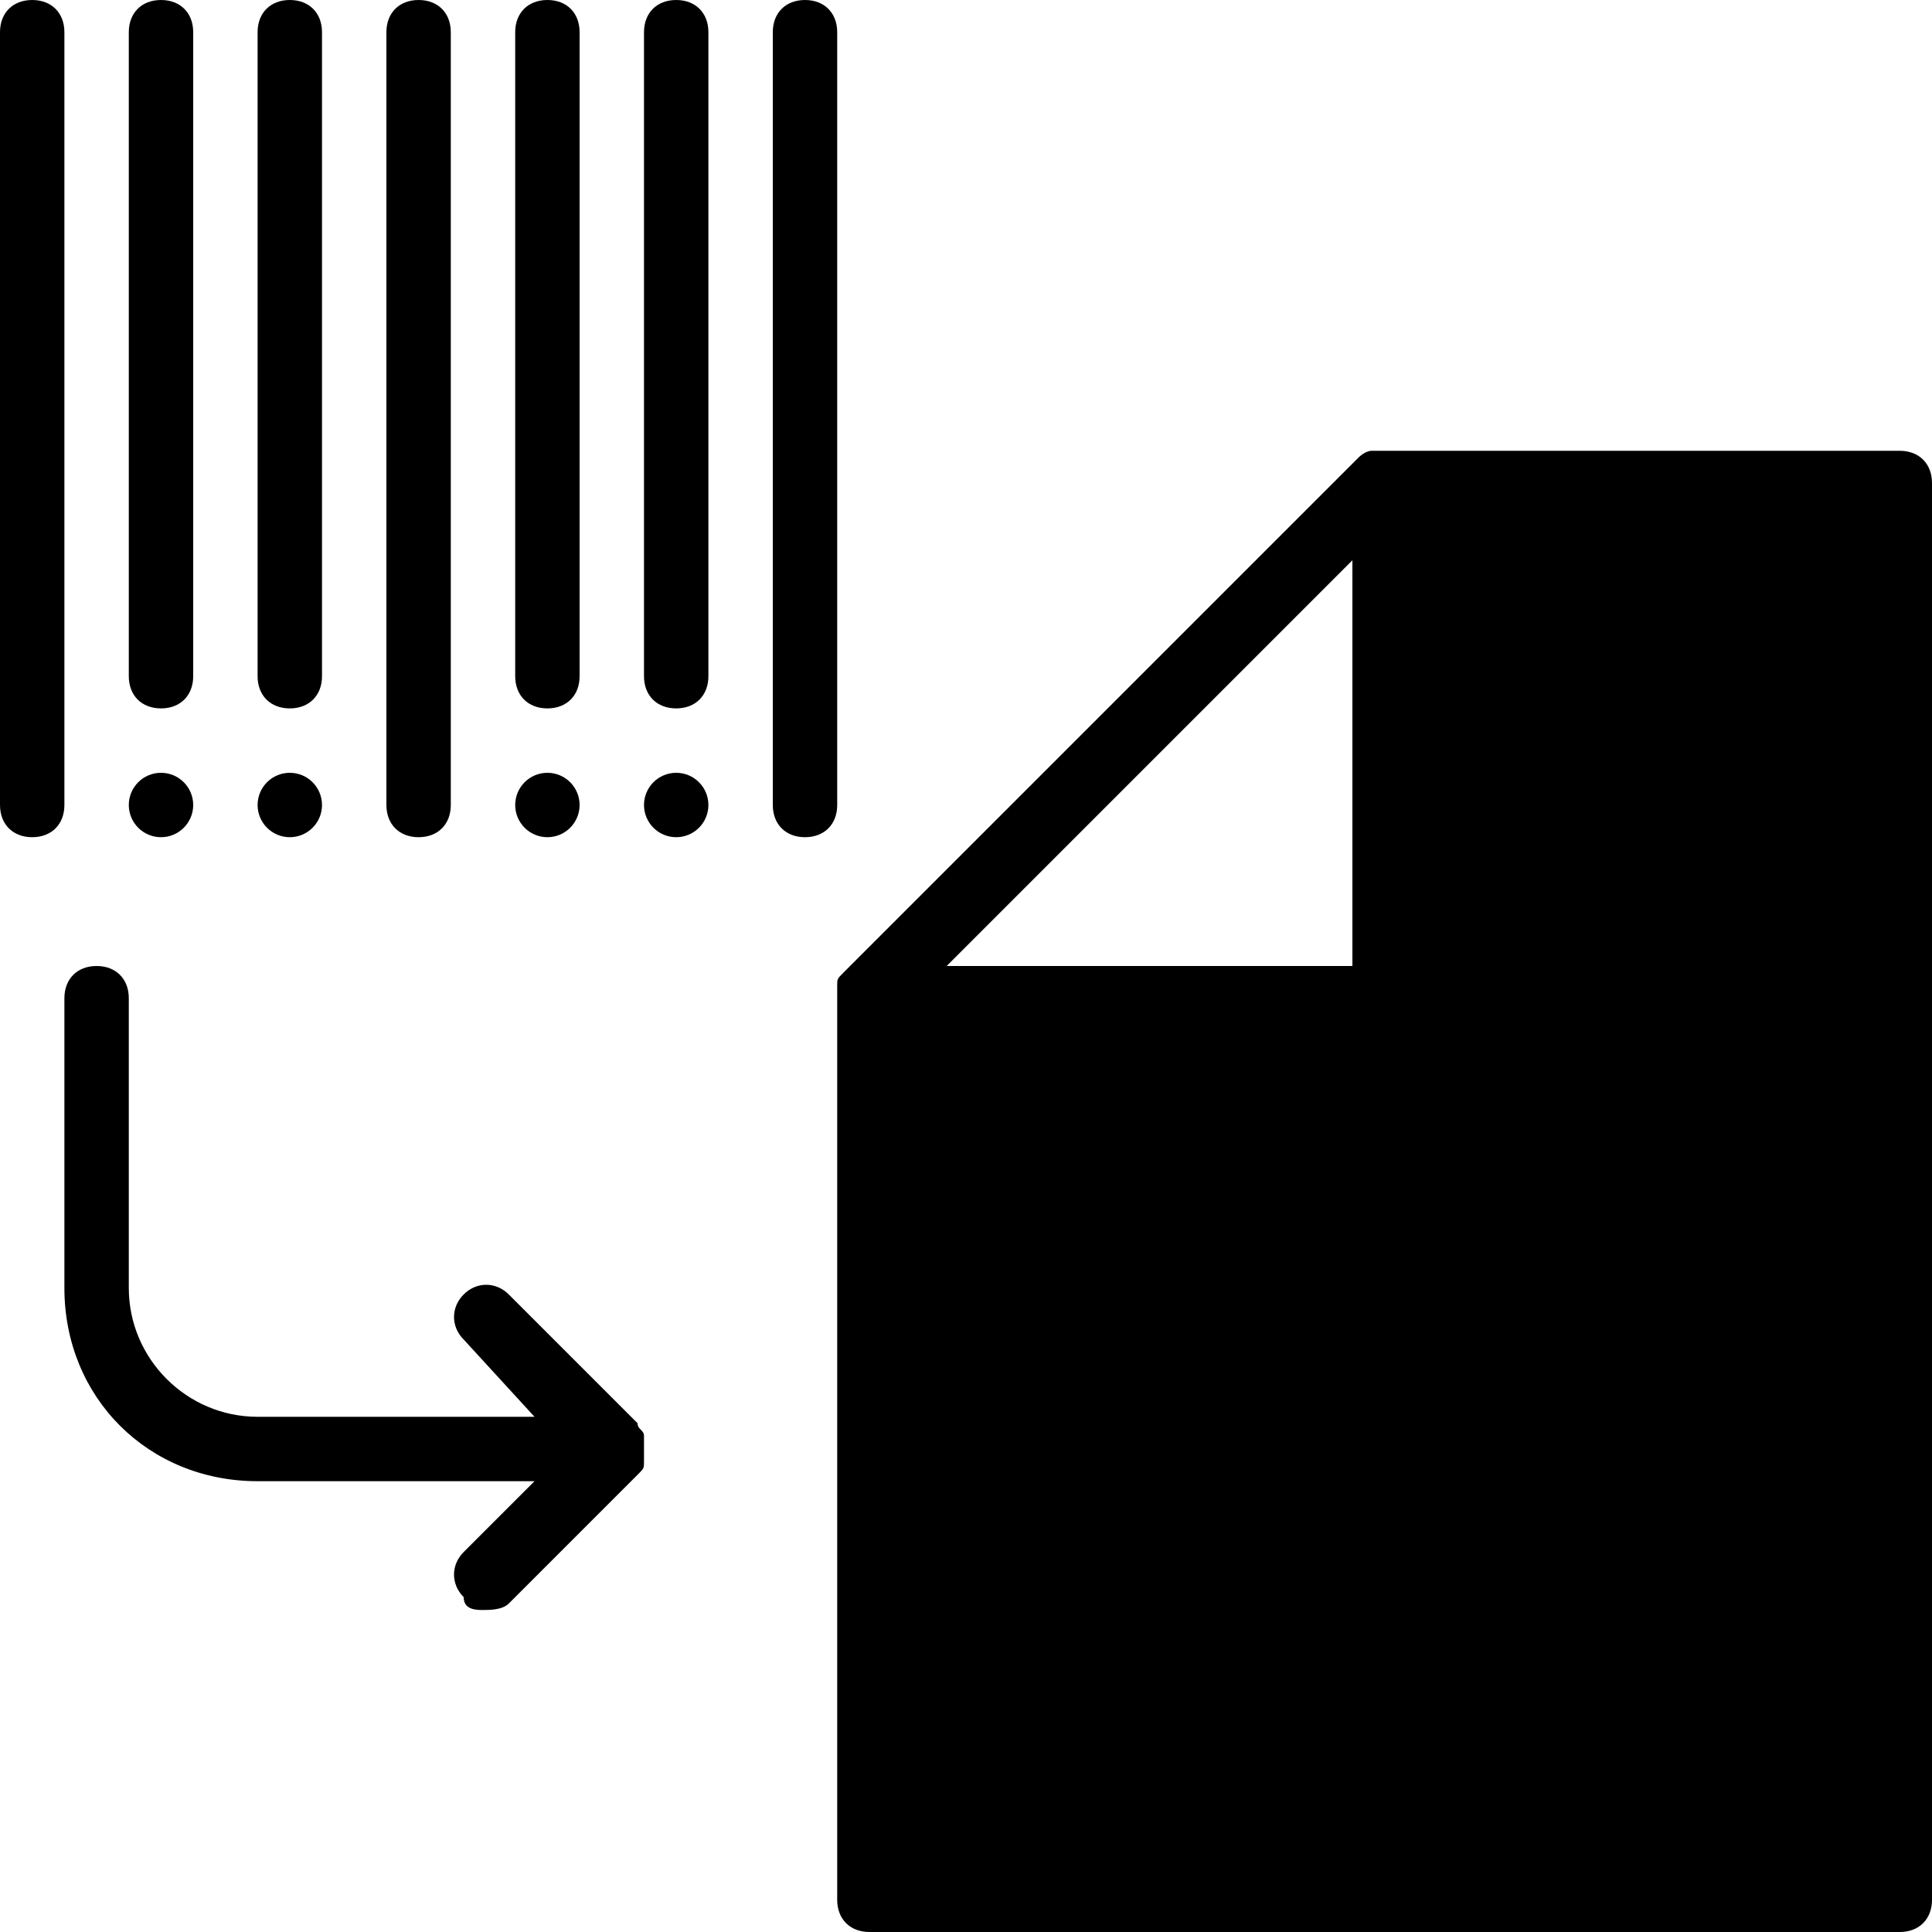 <?xml version="1.0" encoding="utf-8"?>
<!-- Generator: Adobe Illustrator 19.0.0, SVG Export Plug-In . SVG Version: 6.00 Build 0)  -->
<svg version="1.1" id="Layer_1" xmlns="http://www.w3.org/2000/svg" xmlns:xlink="http://www.w3.org/1999/xlink" x="0px" y="0px"
	 viewBox="0 0 30 30" style="enable-background:new 0 0 30 30;" xml:space="preserve">
<g>
	<path d="M29.5,7h-8c0,0,0,0-0.1,0c0,0,0,0-0.1,0c-0.1,0-0.2,0.1-0.2,0.1l-8,8c-0.1,0.1-0.1,0.1-0.1,0.2c0,0,0,0,0,0.1
		c0,0,0,0,0,0.1v14c0,0.3,0.2,0.5,0.5,0.5h16c0.3,0,0.5-0.2,0.5-0.5v-22C30,7.2,29.8,7,29.5,7z M21,8.7V15h-6.3L21,8.7z"/>
	<path d="M10,22.3C10,22.3,10,22.3,10,22.3C10,22.3,10,22.3,10,22.3c0-0.1-0.1-0.1-0.1-0.2l-2-2c-0.2-0.2-0.5-0.2-0.7,0
		s-0.2,0.5,0,0.7L8.3,22H4c-1.1,0-2-0.9-2-2v-4.5C2,15.2,1.8,15,1.5,15S1,15.2,1,15.5V20c0,1.7,1.3,3,3,3h4.3l-1.1,1.1
		c-0.2,0.2-0.2,0.5,0,0.7C7.2,25,7.4,25,7.5,25s0.3,0,0.4-0.1l2-2c0.1-0.1,0.1-0.1,0.1-0.2c0,0,0,0,0-0.1C10,22.5,10,22.4,10,22.3z"
		/>
	<path d="M13,0.5C13,0.2,12.8,0,12.5,0S12,0.2,12,0.5v12c0,0.3,0.2,0.5,0.5,0.5s0.5-0.2,0.5-0.5V0.5z"/>
	<path d="M10.5,0C10.2,0,10,0.2,10,0.5v10c0,0.3,0.2,0.5,0.5,0.5s0.5-0.2,0.5-0.5v-10C11,0.2,10.8,0,10.5,0z"/>
	<path d="M8.5,11C8.8,11,9,10.8,9,10.5v-10C9,0.2,8.8,0,8.5,0S8,0.2,8,0.5v10C8,10.8,8.2,11,8.5,11z"/>
	<path d="M6.5,13C6.8,13,7,12.8,7,12.5v-12C7,0.2,6.8,0,6.5,0S6,0.2,6,0.5v12C6,12.8,6.2,13,6.5,13z"/>
	<path d="M1,0.5C1,0.2,0.8,0,0.5,0S0,0.2,0,0.5v12C0,12.8,0.2,13,0.5,13S1,12.8,1,12.5V0.5z"/>
	<path d="M4.5,11C4.8,11,5,10.8,5,10.5v-10C5,0.2,4.8,0,4.5,0S4,0.2,4,0.5v10C4,10.8,4.2,11,4.5,11z"/>
	<path d="M2.5,11C2.8,11,3,10.8,3,10.5v-10C3,0.2,2.8,0,2.5,0S2,0.2,2,0.5v10C2,10.8,2.2,11,2.5,11z"/>
	<circle cx="8.5" cy="12.5" r="0.5"/>
	<circle cx="10.5" cy="12.5" r="0.5"/>
	<circle cx="2.5" cy="12.5" r="0.5"/>
	<circle cx="4.5" cy="12.5" r="0.5"/>
</g>
</svg>
